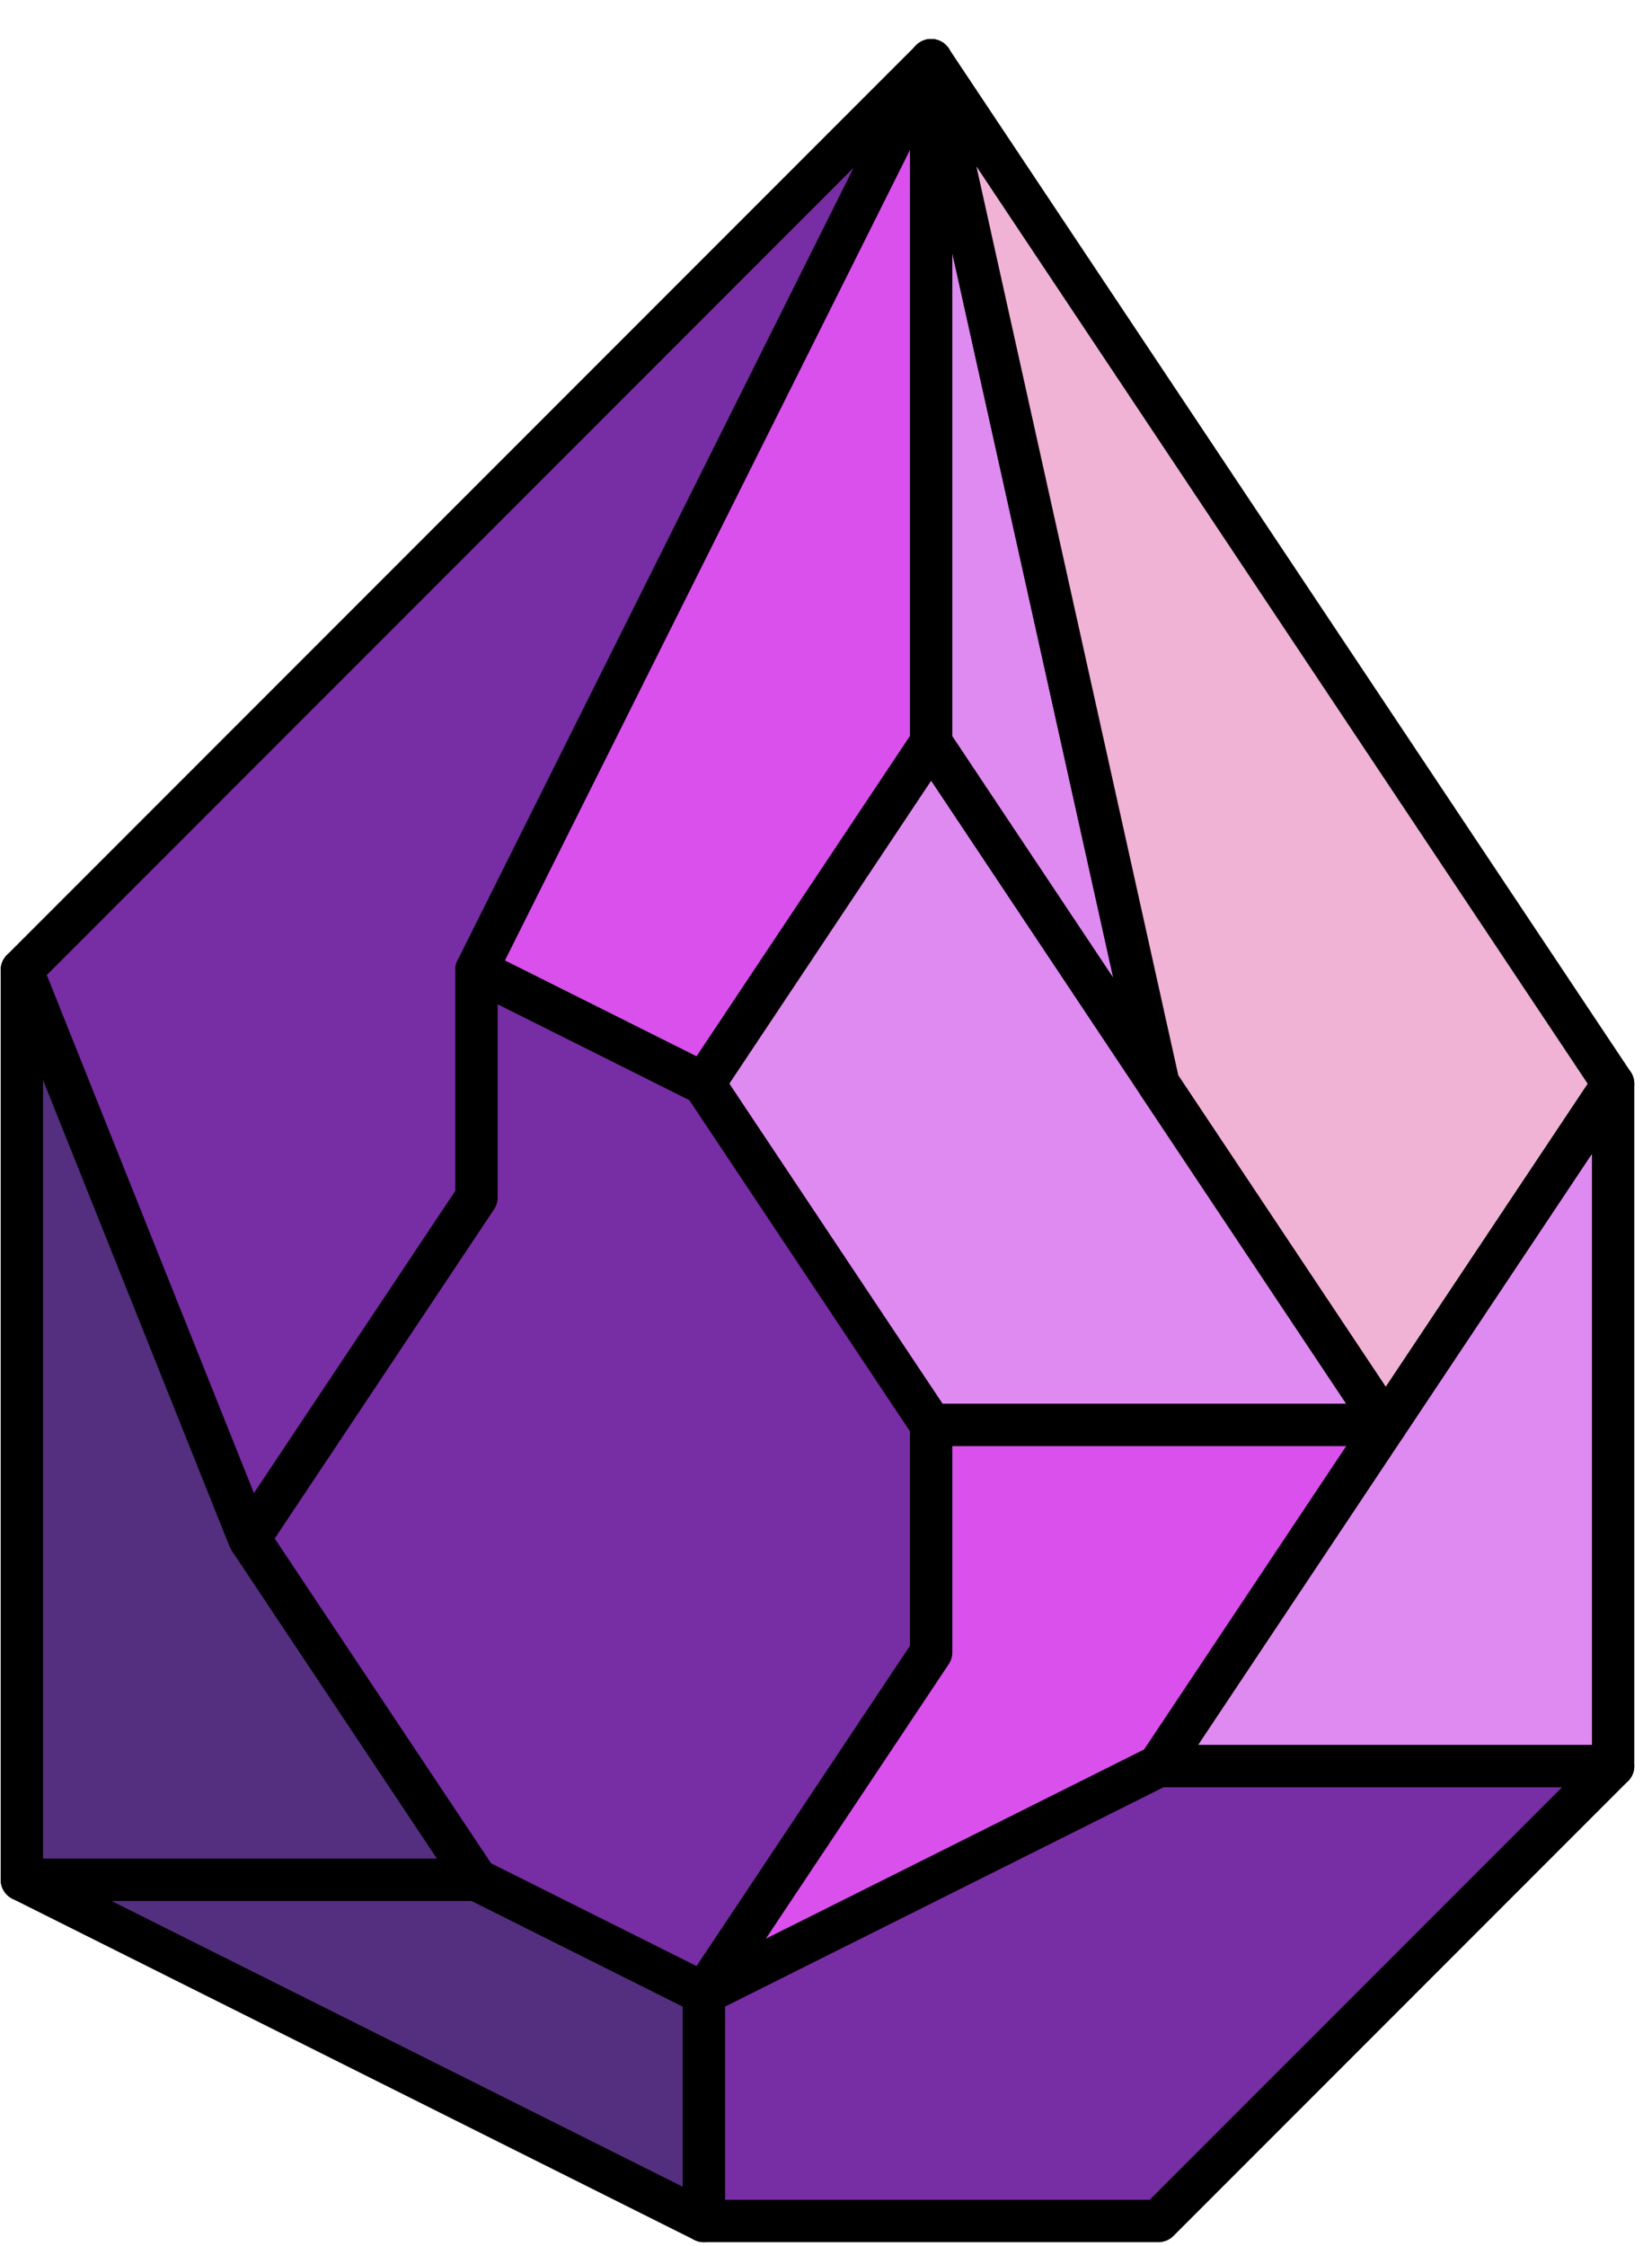 <?xml version="1.0" encoding="UTF-8" standalone="no"?><!DOCTYPE svg PUBLIC "-//W3C//DTD SVG 1.1//EN" "http://www.w3.org/Graphics/SVG/1.1/DTD/svg11.dtd"><svg width="100%" height="100%" viewBox="0 0 39 53" version="1.1" xmlns="http://www.w3.org/2000/svg" xmlns:xlink="http://www.w3.org/1999/xlink" xml:space="preserve" xmlns:serif="http://www.serif.com/" style="fill-rule:evenodd;clip-rule:evenodd;stroke-linecap:round;stroke-linejoin:round;stroke-miterlimit:1.5;"><g id="crystal12"><path d="M38.082,25.57l0,16.1l-10.733,0l10.733,-16.1Z" style="fill:#df8af0;stroke:#000;stroke-width:1px;"/><path d="M21.982,1.421l-21.466,21.466l5.367,13.416l5.366,-8.05l0,-5.366l10.733,-21.466Z" style="fill:#772da4;stroke:#000;stroke-width:1px;"/><path d="M21.982,1.421l-10.733,21.466l5.367,2.683l5.366,-8.05l5.367,8.05l-5.367,-24.149Z" style="fill:#d950ed;stroke:#000;stroke-width:1px;"/><path d="M21.982,17.52l10.733,16.1l-10.733,0l-5.366,-8.05l5.366,-8.05l0,-16.099l5.367,24.149" style="fill:#df8af0;stroke:#000;stroke-width:1px;"/><path d="M11.249,22.887l5.367,2.683l5.366,8.05l0,5.367l-5.366,8.049l-5.367,-2.683l-5.366,-8.05l5.366,-8.05l0,-5.366" style="fill:#772da4;stroke:#000;stroke-width:1px;"/><path d="M0.516,22.887l0,21.466l10.733,0l-5.366,-8.05l-5.367,-13.416" style="fill:#542f7f;stroke:#000;stroke-width:1px;"/><path d="M21.982,33.62l0,5.367l-5.366,8.049l10.733,-5.366l5.366,-8.05l-10.733,0Z" style="fill:#d950ed;stroke:#000;stroke-width:1px;"/><path d="M38.082,41.67l-10.733,10.733l-10.733,0l0,-5.367l10.733,-5.366l10.733,0" style="fill:#772da4;stroke:#000;stroke-width:1px;"/><path d="M0.516,44.353l10.733,0l5.367,2.683l0,5.367l-16.1,-8.05" style="fill:#542f7f;stroke:#000;stroke-width:1px;"/><path d="M21.982,1.421l16.1,24.149l-5.367,8.05l-5.366,-8.05l-5.367,-24.149Z" style="fill:#f0b3d5;stroke:#000;stroke-width:1px;"/></g></svg>